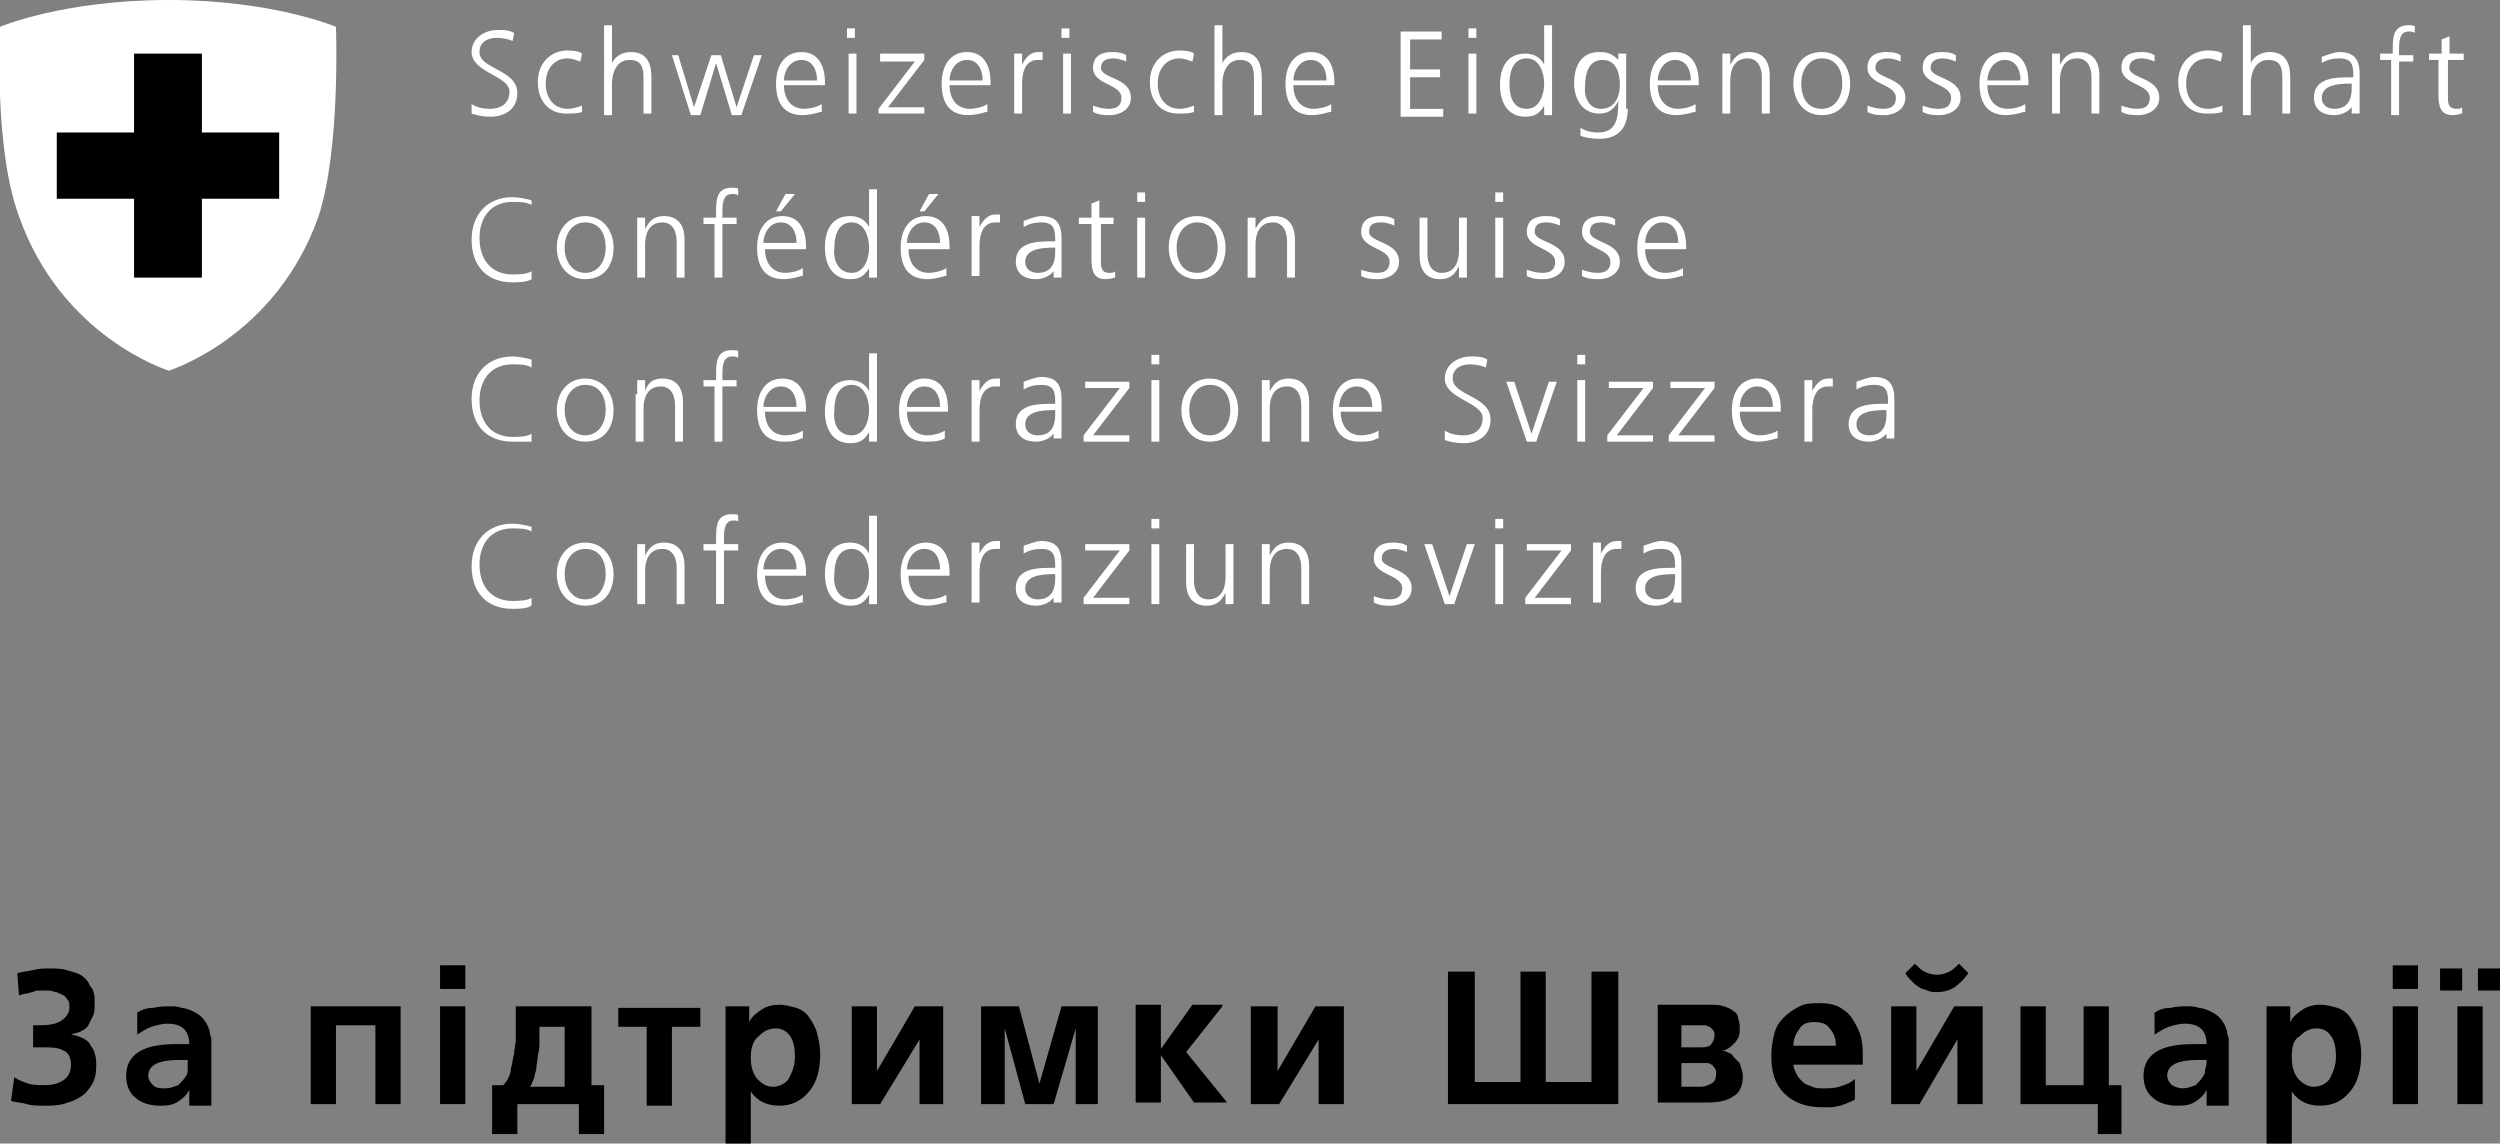 <?xml version="1.0" encoding="utf-8"?>
<!-- Generator: Adobe Illustrator 23.1.0, SVG Export Plug-In . SVG Version: 6.00 Build 0)  -->
<svg version="1.1" id="Layer_1" xmlns="http://www.w3.org/2000/svg" xmlns:xlink="http://www.w3.org/1999/xlink" x="0px" y="0px"
	 viewBox="0 0 158.5 72.5" enable-background="new 0 0 158.5 72.5" xml:space="preserve">
<rect x="0" y="0" width="158.5" height="72.5" fill="#808080" stroke="none"/>
<g>
	<g>
		<path fill="#fff" d="M21.3,1.7c0,0-4-1.7-10.6-1.7h0C4,0,0,1.7,0,1.7s-0.4,7.7,1.2,12c2.7,7.7,9.5,9.8,9.5,9.8h0h0
			c0,0,6.8-2.1,9.5-9.8C21.6,9.4,21.3,1.7,21.3,1.7z"/>
	</g>
	<polygon fill="#000" points="17.7,8.4 17.7,12.6 12.8,12.6 12.8,17.6 8.5,17.6 8.5,12.6 3.6,12.6 3.6,8.4 8.5,8.4 8.5,3.4 
		12.8,3.4 12.8,8.4 	"/>
</g>
<g fill="#fff">
	<path d="M29.9,6.6c0.3,0.2,0.7,0.3,1.2,0.3c0.6,0,1.2-0.3,1.2-1.1c0-1-2.4-1.2-2.4-2.5c0-0.8,0.7-1.4,1.7-1.4c0.3,0,0.7,0,1,0.2
		l-0.1,0.5c-0.2-0.1-0.6-0.2-1-0.2c-0.5,0-1.1,0.2-1.1,0.9c0,1.1,2.4,1.1,2.4,2.6c0,1.1-0.9,1.5-1.7,1.5c-0.5,0-0.9-0.1-1.2-0.2
		L29.9,6.6z"/>
	<path d="M36.8,3.9c-0.3-0.1-0.6-0.2-0.8-0.2c-0.9,0-1.4,0.7-1.4,1.6c0,0.9,0.5,1.6,1.4,1.6c0.3,0,0.6-0.1,0.9-0.2l0,0.4
		c-0.3,0.1-0.6,0.1-1,0.1c-1.2,0-1.8-0.9-1.8-2c0-1.2,0.8-2,1.9-2c0.5,0,0.8,0.1,0.9,0.2L36.8,3.9z"/>
	<path d="M38.3,1.6h0.5v2.4h0c0.2-0.4,0.6-0.7,1.2-0.7c1,0,1.3,0.7,1.3,1.6v2.3h-0.5V5c0-0.7-0.1-1.2-0.9-1.2
		c-0.8,0-1.1,0.8-1.1,1.5v2h-0.5V1.6z"/>
	<path d="M47,7.3h-0.6l-1-3.3h0l-1,3.3h-0.6l-1.2-3.8H43l1,3.3h0l1.1-3.3h0.6l1,3.3h0l1.1-3.3h0.5L47,7.3z"/>
	<path d="M52,7.1c-0.3,0.1-0.8,0.2-1.1,0.2c-1.3,0-1.7-0.9-1.7-2c0-1.2,0.6-2,1.6-2c1.1,0,1.5,0.9,1.5,1.9v0.2h-2.6
		c0,0.8,0.4,1.5,1.3,1.5c0.3,0,0.8-0.1,1.1-0.3V7.1z M51.8,5.1c0-0.7-0.3-1.3-1-1.3c-0.7,0-1.1,0.7-1.1,1.3H51.8z"/>
	<path d="M54.2,2.4h-0.5V1.8h0.5V2.4z M53.8,3.4h0.5v3.8h-0.5V3.4z"/>
	<path d="M55.7,6.9l2.3-3h-2.2V3.4h2.8v0.4l-2.3,3h2.3v0.4h-2.9V6.9z"/>
	<path d="M62.5,7.1c-0.3,0.1-0.8,0.2-1.1,0.2c-1.3,0-1.7-0.9-1.7-2c0-1.2,0.6-2,1.6-2c1.1,0,1.5,0.9,1.5,1.9v0.2h-2.6
		c0,0.8,0.4,1.5,1.3,1.5c0.3,0,0.8-0.1,1.1-0.3V7.1z M62.3,5.1c0-0.7-0.3-1.3-1-1.3c-0.7,0-1.1,0.7-1.1,1.3H62.3z"/>
	<path d="M64.3,4.3c0-0.4,0-0.6,0-0.9h0.5v0.7h0c0.2-0.4,0.5-0.8,1-0.8c0.1,0,0.2,0,0.3,0v0.5c-0.1,0-0.2,0-0.3,0
		c-0.8,0-1,0.8-1,1.5v1.9h-0.5V4.3z"/>
	<path d="M67.8,2.4h-0.5V1.8h0.5V2.4z M67.4,3.4h0.5v3.8h-0.5V3.4z"/>
	<path d="M69.3,6.7c0.3,0.1,0.6,0.2,1,0.2c0.5,0,0.8-0.2,0.8-0.7c0-0.9-1.8-0.8-1.8-1.9c0-0.8,0.6-1,1.2-1c0.2,0,0.6,0,0.9,0.2
		l0,0.4c-0.2-0.1-0.6-0.2-0.8-0.2c-0.5,0-0.8,0.2-0.8,0.6c0,0.7,1.9,0.6,1.9,1.9c0,0.8-0.8,1.1-1.3,1.1c-0.4,0-0.7,0-1.1-0.2
		L69.3,6.7z"/>
	<path d="M75.6,3.9c-0.3-0.1-0.6-0.2-0.8-0.2c-0.9,0-1.4,0.7-1.4,1.6c0,0.9,0.5,1.6,1.4,1.6c0.3,0,0.6-0.1,0.9-0.2l0,0.4
		c-0.3,0.1-0.6,0.1-1,0.1c-1.2,0-1.8-0.9-1.8-2c0-1.2,0.8-2,1.9-2c0.5,0,0.8,0.1,0.9,0.2L75.6,3.9z"/>
	<path d="M77,1.6h0.5v2.4h0c0.2-0.4,0.6-0.7,1.2-0.7C79.7,3.3,80,4,80,5v2.3h-0.5V5c0-0.7-0.1-1.2-0.9-1.2c-0.8,0-1.1,0.8-1.1,1.5v2
		H77V1.6z"/>
	<path d="M84.3,7.1c-0.3,0.1-0.8,0.2-1.1,0.2c-1.3,0-1.7-0.9-1.7-2c0-1.2,0.6-2,1.6-2c1.1,0,1.5,0.9,1.5,1.9v0.2H82
		c0,0.8,0.4,1.5,1.3,1.5c0.3,0,0.8-0.1,1.1-0.3V7.1z M84.1,5.1c0-0.7-0.3-1.3-1-1.3c-0.7,0-1.1,0.7-1.1,1.3H84.1z"/>
	<path d="M88.8,2h2.6v0.5h-2v1.9h1.9v0.5h-1.9v2h2.1v0.5h-2.7V2z"/>
	<path d="M93.6,2.4h-0.5V1.8h0.5V2.4z M93.1,3.4h0.5v3.8h-0.5V3.4z"/>
	<path d="M98.4,7.3h-0.5V6.7h0c-0.3,0.5-0.6,0.7-1.2,0.7c-1.1,0-1.6-0.9-1.6-2c0-1.2,0.5-2,1.6-2c0.8,0,1.1,0.5,1.2,0.7h0V1.6h0.5
		V7.3z M96.8,6.9c0.8,0,1.1-0.9,1.1-1.6c0-0.7-0.3-1.6-1.1-1.6c-0.9,0-1.1,0.9-1.1,1.6C95.7,6.1,95.9,6.9,96.8,6.9z"/>
	<path d="M103.2,6.9c0,1.1-0.5,1.9-1.8,1.9c-0.5,0-1-0.1-1.2-0.2l0-0.5c0.3,0.2,0.7,0.3,1.1,0.3c1.2,0,1.3-0.9,1.3-2h0
		c-0.3,0.6-0.7,0.8-1.2,0.8c-1.2,0-1.6-1.1-1.6-1.9c0-1.2,0.5-2,1.6-2c0.5,0,0.8,0.1,1.2,0.5h0V3.4h0.5V6.9z M101.5,6.9
		c0.9,0,1.2-0.8,1.2-1.5c0-0.9-0.3-1.6-1.1-1.6c-0.9,0-1.1,0.9-1.1,1.6C100.4,6.1,100.7,6.9,101.5,6.9z"/>
	<path d="M107.4,7.1c-0.3,0.1-0.8,0.2-1.1,0.2c-1.3,0-1.7-0.9-1.7-2c0-1.2,0.6-2,1.6-2c1.1,0,1.5,0.9,1.5,1.9v0.2h-2.6
		c0,0.8,0.4,1.5,1.3,1.5c0.3,0,0.8-0.1,1.1-0.3V7.1z M107.2,5.1c0-0.7-0.3-1.3-1-1.3c-0.7,0-1.1,0.7-1.1,1.3H107.2z"/>
	<path d="M109.2,4.3c0-0.3,0-0.6,0-0.9h0.5v0.7h0c0.2-0.3,0.4-0.8,1.2-0.8c0.9,0,1.3,0.6,1.3,1.5v2.4h-0.5V4.9
		c0-0.7-0.3-1.2-0.9-1.2c-0.9,0-1.1,0.8-1.1,1.4v2.1h-0.5V4.3z"/>
	<path d="M115.5,3.3c1.2,0,1.8,1,1.8,2c0,1-0.5,2-1.8,2c-1.2,0-1.8-1-1.8-2C113.7,4.3,114.2,3.3,115.5,3.3z M115.5,6.9
		c0.8,0,1.3-0.7,1.3-1.6c0-0.9-0.4-1.6-1.3-1.6c-0.8,0-1.3,0.7-1.3,1.6C114.2,6.2,114.6,6.9,115.5,6.9z"/>
	<path d="M118.4,6.7c0.3,0.1,0.6,0.2,1,0.2c0.5,0,0.8-0.2,0.8-0.7c0-0.9-1.8-0.8-1.8-1.9c0-0.8,0.6-1,1.2-1c0.2,0,0.6,0,0.9,0.2
		l0,0.4c-0.2-0.1-0.6-0.2-0.8-0.2c-0.5,0-0.8,0.2-0.8,0.6c0,0.7,1.9,0.6,1.9,1.9c0,0.8-0.8,1.1-1.3,1.1c-0.4,0-0.7,0-1.1-0.2
		L118.4,6.7z"/>
	<path d="M121.9,6.7c0.3,0.1,0.6,0.2,1,0.2c0.5,0,0.8-0.2,0.8-0.7c0-0.9-1.8-0.8-1.8-1.9c0-0.8,0.6-1,1.2-1c0.2,0,0.6,0,0.9,0.2
		l0,0.4c-0.2-0.1-0.6-0.2-0.8-0.2c-0.5,0-0.8,0.2-0.8,0.6c0,0.7,1.9,0.6,1.9,1.9c0,0.8-0.8,1.1-1.3,1.1c-0.4,0-0.7,0-1.1-0.2
		L121.9,6.7z"/>
	<path d="M128.3,7.1c-0.3,0.1-0.8,0.2-1.1,0.2c-1.3,0-1.7-0.9-1.7-2c0-1.2,0.6-2,1.6-2c1.1,0,1.5,0.9,1.5,1.9v0.2H126
		c0,0.8,0.4,1.5,1.3,1.5c0.3,0,0.8-0.1,1.1-0.3V7.1z M128.1,5.1c0-0.7-0.3-1.3-1-1.3c-0.7,0-1.1,0.7-1.1,1.3H128.1z"/>
	<path d="M130.1,4.3c0-0.3,0-0.6,0-0.9h0.5v0.7h0c0.2-0.3,0.4-0.8,1.2-0.8c0.9,0,1.3,0.6,1.3,1.5v2.4h-0.5V4.9
		c0-0.7-0.3-1.2-0.9-1.2c-0.9,0-1.1,0.8-1.1,1.4v2.1h-0.5V4.3z"/>
	<path d="M134.5,6.7c0.3,0.1,0.6,0.2,1,0.2c0.5,0,0.8-0.2,0.8-0.7c0-0.9-1.8-0.8-1.8-1.9c0-0.8,0.6-1,1.2-1c0.2,0,0.6,0,0.9,0.2
		l0,0.4c-0.2-0.1-0.6-0.2-0.8-0.2c-0.5,0-0.8,0.2-0.8,0.6c0,0.7,1.9,0.6,1.9,1.9c0,0.8-0.8,1.1-1.3,1.1c-0.4,0-0.7,0-1.1-0.2
		L134.5,6.7z"/>
	<path d="M140.8,3.9c-0.3-0.1-0.6-0.2-0.8-0.2c-0.9,0-1.4,0.7-1.4,1.6c0,0.9,0.5,1.6,1.4,1.6c0.3,0,0.6-0.1,0.9-0.2l0,0.4
		c-0.3,0.1-0.6,0.1-1,0.1c-1.2,0-1.8-0.9-1.8-2c0-1.2,0.8-2,1.9-2c0.5,0,0.8,0.1,0.9,0.2L140.8,3.9z"/>
	<path d="M142.2,1.6h0.5v2.4h0c0.2-0.4,0.6-0.7,1.2-0.7c1,0,1.3,0.7,1.3,1.6v2.3h-0.5V5c0-0.7-0.1-1.2-0.9-1.2
		c-0.8,0-1.1,0.8-1.1,1.5v2h-0.5V1.6z"/>
	<path d="M149.2,6.6L149.2,6.6c-0.2,0.5-0.8,0.7-1.2,0.7c-1.1,0-1.3-0.7-1.3-1.1c0-1.3,1.4-1.3,2.4-1.3h0.1V4.7c0-0.7-0.2-1-0.9-1
		c-0.4,0-0.8,0.1-1.1,0.3V3.6c0.3-0.1,0.8-0.3,1.1-0.3c0.9,0,1.3,0.4,1.3,1.4v1.7c0,0.3,0,0.5,0,0.8h-0.5V6.6z M149.1,5.3H149
		c-0.8,0-1.8,0.1-1.8,0.9c0,0.5,0.4,0.7,0.8,0.7c1.1,0,1.1-1,1.1-1.4V5.3z"/>
	<path d="M151.7,3.8h-0.8V3.4h0.8V3.2c0-0.8,0-1.6,1-1.6c0.1,0,0.4,0,0.4,0.1l0,0.4c-0.1-0.1-0.2-0.1-0.4-0.1
		c-0.6,0-0.6,0.7-0.6,1.2v0.3h0.9v0.4h-0.9v3.4h-0.5V3.8z"/>
	<path d="M156.1,3.8h-0.9v2.5c0,0.3,0.1,0.6,0.5,0.6c0.2,0,0.3,0,0.4-0.1l0,0.4c-0.1,0-0.3,0.1-0.6,0.1c-0.8,0-0.9-0.6-0.9-1.3V3.8
		H154V3.4h0.8V2.5l0.5-0.2v1.1h0.9V3.8z"/>
	<path d="M33.7,13c-0.3-0.2-0.8-0.2-1.2-0.2c-1.4,0-2.1,1-2.1,2.3c0,1.3,0.7,2.3,2.1,2.3c0.3,0,0.9,0,1.2-0.2l0,0.5
		c-0.3,0.2-0.9,0.2-1.2,0.2c-1.7,0-2.6-1.1-2.6-2.7c0-1.6,1-2.7,2.6-2.7c0.3,0,0.9,0.1,1.2,0.2L33.7,13z"/>
	<path d="M37.1,13.7c1.2,0,1.8,1,1.8,2c0,1-0.5,2-1.8,2c-1.2,0-1.8-1-1.8-2C35.3,14.7,35.9,13.7,37.1,13.7z M37.1,17.3
		c0.8,0,1.3-0.7,1.3-1.6c0-0.9-0.4-1.6-1.3-1.6c-0.8,0-1.3,0.7-1.3,1.6C35.8,16.6,36.3,17.3,37.1,17.3z"/>
	<path d="M40.4,14.7c0-0.3,0-0.6,0-0.9h0.5v0.7h0c0.2-0.3,0.4-0.8,1.2-0.8c0.9,0,1.3,0.6,1.3,1.5v2.4h-0.5v-2.3
		c0-0.7-0.3-1.2-0.9-1.2c-0.9,0-1.1,0.8-1.1,1.4v2.1h-0.5V14.7z"/>
	<path d="M45.4,14.2h-0.8v-0.4h0.8v-0.3c0-0.8,0-1.6,1-1.6c0.2,0,0.4,0,0.4,0.1l0,0.4c-0.1-0.1-0.2-0.1-0.4-0.1
		c-0.6,0-0.6,0.7-0.6,1.2v0.3h0.9v0.4h-0.9v3.4h-0.5V14.2z"/>
	<path d="M50.8,17.5c-0.3,0.1-0.8,0.2-1.1,0.2c-1.3,0-1.7-0.9-1.7-2c0-1.2,0.6-2,1.6-2c1.1,0,1.5,0.9,1.5,1.9v0.2h-2.6
		c0,0.8,0.4,1.5,1.3,1.5c0.3,0,0.8-0.1,1.1-0.3V17.5z M50.5,15.4c0-0.7-0.3-1.3-1-1.3c-0.7,0-1.1,0.7-1.1,1.3H50.5z M49.8,12.3h0.6
		l-0.9,1.1h-0.3L49.8,12.3z"/>
	<path d="M55.6,17.6h-0.5V17h0c-0.3,0.5-0.6,0.7-1.2,0.7c-1.1,0-1.6-0.9-1.6-2c0-1.2,0.5-2,1.6-2c0.8,0,1.1,0.5,1.2,0.7h0V12h0.5
		V17.6z M54,17.3c0.8,0,1.1-0.9,1.1-1.6c0-0.7-0.3-1.6-1.1-1.6c-0.9,0-1.1,0.9-1.1,1.6C52.8,16.4,53.1,17.3,54,17.3z"/>
	<path d="M59.9,17.5c-0.3,0.1-0.8,0.2-1.1,0.2c-1.3,0-1.7-0.9-1.7-2c0-1.2,0.6-2,1.6-2c1.1,0,1.5,0.9,1.5,1.9v0.2h-2.6
		c0,0.8,0.4,1.5,1.3,1.5c0.3,0,0.8-0.1,1.1-0.3V17.5z M59.6,15.4c0-0.7-0.3-1.3-1-1.3c-0.7,0-1.1,0.7-1.1,1.3H59.6z M58.9,12.3h0.6
		l-0.9,1.1h-0.3L58.9,12.3z"/>
	<path d="M61.6,14.6c0-0.4,0-0.6,0-0.9h0.5v0.7h0c0.2-0.4,0.5-0.8,1-0.8c0.1,0,0.2,0,0.3,0v0.5c-0.1,0-0.2,0-0.3,0
		c-0.8,0-1,0.8-1,1.5v1.9h-0.5V14.6z"/>
	<path d="M66.9,17L66.9,17c-0.2,0.5-0.8,0.7-1.2,0.7c-1.1,0-1.3-0.7-1.3-1.1c0-1.3,1.4-1.3,2.4-1.3h0.1v-0.2c0-0.7-0.2-1-0.9-1
		c-0.4,0-0.8,0.1-1.1,0.3V14c0.3-0.1,0.8-0.3,1.1-0.3c0.9,0,1.3,0.4,1.3,1.4v1.7c0,0.3,0,0.5,0,0.8h-0.5V17z M66.9,15.7h-0.1
		c-0.8,0-1.8,0.1-1.8,0.9c0,0.5,0.4,0.7,0.8,0.7c1.1,0,1.1-1,1.1-1.4V15.7z"/>
	<path d="M70.7,14.2h-0.9v2.5c0,0.3,0.1,0.6,0.5,0.6c0.2,0,0.3,0,0.4-0.1l0,0.4c-0.1,0-0.3,0.1-0.6,0.1c-0.8,0-0.9-0.6-0.9-1.3v-2.2
		h-0.8v-0.4h0.8v-0.9l0.5-0.2v1.1h0.9V14.2z"/>
	<path d="M72.6,12.8h-0.5v-0.6h0.5V12.8z M72.1,13.8h0.5v3.8h-0.5V13.8z"/>
	<path d="M75.9,13.7c1.2,0,1.8,1,1.8,2c0,1-0.5,2-1.8,2c-1.2,0-1.8-1-1.8-2C74.1,14.7,74.6,13.7,75.9,13.7z M75.9,17.3
		c0.8,0,1.3-0.7,1.3-1.6c0-0.9-0.4-1.6-1.3-1.6c-0.8,0-1.3,0.7-1.3,1.6C74.6,16.6,75,17.3,75.9,17.3z"/>
	<path d="M79.1,14.7c0-0.3,0-0.6,0-0.9h0.5v0.7h0c0.2-0.3,0.4-0.8,1.2-0.8c0.9,0,1.3,0.6,1.3,1.5v2.4h-0.5v-2.3
		c0-0.7-0.3-1.2-0.9-1.2c-0.9,0-1.1,0.8-1.1,1.4v2.1h-0.5V14.7z"/>
	<path d="M86.3,17.1c0.3,0.1,0.6,0.2,1,0.2c0.5,0,0.8-0.2,0.8-0.7c0-0.9-1.8-0.8-1.8-1.9c0-0.8,0.6-1,1.2-1c0.2,0,0.6,0,0.9,0.2
		l0,0.4c-0.2-0.1-0.6-0.2-0.8-0.2c-0.5,0-0.8,0.1-0.8,0.6c0,0.7,1.9,0.6,1.9,1.9c0,0.8-0.8,1.1-1.3,1.1c-0.4,0-0.7,0-1.1-0.2
		L86.3,17.1z"/>
	<path d="M93,16.7c0,0.3,0,0.6,0,0.9h-0.5v-0.7h0c-0.2,0.3-0.4,0.8-1.2,0.8c-0.9,0-1.3-0.6-1.3-1.5v-2.4h0.5v2.3
		c0,0.7,0.3,1.2,0.9,1.2c0.9,0,1.1-0.8,1.1-1.4v-2.1H93V16.7z"/>
	<path d="M95.3,12.8h-0.5v-0.6h0.5V12.8z M94.8,13.8h0.5v3.8h-0.5V13.8z"/>
	<path d="M96.8,17.1c0.3,0.1,0.6,0.2,1,0.2c0.5,0,0.8-0.2,0.8-0.7c0-0.9-1.8-0.8-1.8-1.9c0-0.8,0.6-1,1.2-1c0.2,0,0.6,0,0.9,0.2
		l0,0.4c-0.2-0.1-0.6-0.2-0.8-0.2c-0.5,0-0.8,0.1-0.8,0.6c0,0.7,1.9,0.6,1.9,1.9c0,0.8-0.8,1.1-1.3,1.1c-0.4,0-0.7,0-1.1-0.2
		L96.8,17.1z"/>
	<path d="M100.3,17.1c0.3,0.1,0.6,0.2,1,0.2c0.5,0,0.8-0.2,0.8-0.7c0-0.9-1.8-0.8-1.8-1.9c0-0.8,0.6-1,1.2-1c0.2,0,0.6,0,0.9,0.2
		l0,0.4c-0.2-0.1-0.6-0.2-0.8-0.2c-0.5,0-0.8,0.1-0.8,0.6c0,0.7,1.9,0.6,1.9,1.9c0,0.8-0.8,1.1-1.3,1.1c-0.4,0-0.7,0-1.1-0.2
		L100.3,17.1z"/>
	<path d="M106.6,17.5c-0.3,0.1-0.8,0.2-1.1,0.2c-1.3,0-1.7-0.9-1.7-2c0-1.2,0.6-2,1.6-2c1.1,0,1.5,0.9,1.5,1.9v0.2h-2.6
		c0,0.8,0.4,1.5,1.3,1.5c0.3,0,0.8-0.1,1.1-0.3V17.5z M106.4,15.4c0-0.7-0.3-1.3-1-1.3c-0.7,0-1.1,0.7-1.1,1.3H106.4z"/>
	<path d="M33.7,23.3c-0.3-0.2-0.8-0.2-1.2-0.2c-1.4,0-2.1,1-2.1,2.3c0,1.3,0.7,2.3,2.1,2.3c0.3,0,0.9,0,1.2-0.2l0,0.5
		C33.4,28,32.8,28,32.5,28c-1.7,0-2.6-1.1-2.6-2.7c0-1.6,1-2.7,2.6-2.7c0.3,0,0.9,0.1,1.2,0.2L33.7,23.3z"/>
	<path d="M37.1,24c1.2,0,1.8,1,1.8,2c0,1-0.5,2-1.8,2c-1.2,0-1.8-1-1.8-2C35.3,25,35.9,24,37.1,24z M37.1,27.6
		c0.8,0,1.3-0.7,1.3-1.6c0-0.9-0.4-1.6-1.3-1.6c-0.8,0-1.3,0.7-1.3,1.6C35.8,26.9,36.3,27.6,37.1,27.6z"/>
	<path d="M40.4,25c0-0.3,0-0.6,0-0.9h0.5v0.7h0C41,24.5,41.2,24,42,24c0.9,0,1.3,0.6,1.3,1.5V28h-0.5v-2.3c0-0.7-0.3-1.2-0.9-1.2
		c-0.9,0-1.1,0.8-1.1,1.4V28h-0.5V25z"/>
	<path d="M45.4,24.5h-0.8v-0.4h0.8v-0.3c0-0.8,0-1.6,1-1.6c0.2,0,0.4,0,0.4,0.1l0,0.4c-0.1-0.1-0.2-0.1-0.4-0.1
		c-0.6,0-0.6,0.7-0.6,1.2v0.3h0.9v0.4h-0.9V28h-0.5V24.5z"/>
	<path d="M50.8,27.8C50.4,28,50,28,49.7,28c-1.3,0-1.7-0.9-1.7-2c0-1.2,0.6-2,1.6-2c1.1,0,1.5,0.9,1.5,1.9v0.2h-2.6
		c0,0.8,0.4,1.5,1.3,1.5c0.3,0,0.8-0.1,1.1-0.3V27.8z M50.5,25.8c0-0.7-0.3-1.3-1-1.3c-0.7,0-1.1,0.7-1.1,1.3H50.5z"/>
	<path d="M55.6,28h-0.5v-0.6h0c-0.3,0.5-0.6,0.7-1.2,0.7c-1.1,0-1.6-0.9-1.6-2c0-1.2,0.5-2,1.6-2c0.8,0,1.1,0.5,1.2,0.7h0v-2.4h0.5
		V28z M54,27.6c0.8,0,1.1-0.9,1.1-1.6c0-0.7-0.3-1.6-1.1-1.6c-0.9,0-1.1,0.9-1.1,1.6C52.8,26.8,53.1,27.6,54,27.6z"/>
	<path d="M59.9,27.8C59.5,28,59.1,28,58.7,28c-1.3,0-1.7-0.9-1.7-2c0-1.2,0.6-2,1.6-2c1.1,0,1.5,0.9,1.5,1.9v0.2h-2.6
		c0,0.8,0.4,1.5,1.3,1.5c0.3,0,0.8-0.1,1.1-0.3V27.8z M59.6,25.8c0-0.7-0.3-1.3-1-1.3c-0.7,0-1.1,0.7-1.1,1.3H59.6z"/>
	<path d="M61.6,25c0-0.4,0-0.6,0-0.9h0.5v0.7h0c0.2-0.4,0.5-0.8,1-0.8c0.1,0,0.2,0,0.3,0v0.5c-0.1,0-0.2,0-0.3,0c-0.8,0-1,0.8-1,1.5
		V28h-0.5V25z"/>
	<path d="M66.9,27.3L66.9,27.3c-0.2,0.5-0.8,0.7-1.2,0.7c-1.1,0-1.3-0.7-1.3-1.1c0-1.3,1.4-1.3,2.4-1.3h0.1v-0.2c0-0.7-0.2-1-0.9-1
		c-0.4,0-0.8,0.1-1.1,0.3v-0.5c0.3-0.1,0.8-0.3,1.1-0.3c0.9,0,1.3,0.4,1.3,1.4v1.7c0,0.3,0,0.5,0,0.8h-0.5V27.3z M66.9,26h-0.1
		c-0.8,0-1.8,0.1-1.8,0.9c0,0.5,0.4,0.7,0.8,0.7c1.1,0,1.1-1,1.1-1.4V26z"/>
	<path d="M68.7,27.6l2.3-3h-2.2v-0.4h2.8v0.4l-2.3,3h2.3V28h-2.9V27.6z"/>
	<path d="M73.4,23.1H73v-0.6h0.5V23.1z M73,24.1h0.5V28H73V24.1z"/>
	<path d="M76.7,24c1.2,0,1.8,1,1.8,2c0,1-0.5,2-1.8,2c-1.2,0-1.8-1-1.8-2C74.9,25,75.5,24,76.7,24z M76.7,27.6
		c0.8,0,1.3-0.7,1.3-1.6c0-0.9-0.4-1.6-1.3-1.6c-0.8,0-1.3,0.7-1.3,1.6C75.4,26.9,75.9,27.6,76.7,27.6z"/>
	<path d="M80,25c0-0.3,0-0.6,0-0.9h0.5v0.7h0c0.2-0.3,0.4-0.8,1.2-0.8c0.9,0,1.3,0.6,1.3,1.5V28h-0.5v-2.3c0-0.7-0.3-1.2-0.9-1.2
		c-0.9,0-1.1,0.8-1.1,1.4V28H80V25z"/>
	<path d="M87.3,27.8C87,28,86.5,28,86.2,28c-1.3,0-1.7-0.9-1.7-2c0-1.2,0.6-2,1.6-2c1.1,0,1.5,0.9,1.5,1.9v0.2h-2.6
		c0,0.8,0.4,1.5,1.3,1.5c0.3,0,0.8-0.1,1.1-0.3V27.8z M87,25.8c0-0.7-0.3-1.3-1-1.3c-0.7,0-1.1,0.7-1.1,1.3H87z"/>
	<path d="M91.6,27.3c0.3,0.2,0.7,0.3,1.2,0.3c0.6,0,1.2-0.3,1.2-1.1c0-1-2.4-1.2-2.4-2.5c0-0.8,0.7-1.4,1.7-1.4c0.3,0,0.7,0,1,0.2
		l-0.1,0.5c-0.2-0.1-0.6-0.2-1-0.2c-0.5,0-1.1,0.2-1.1,0.9c0,1.1,2.4,1.1,2.4,2.6c0,1.1-0.9,1.5-1.7,1.5c-0.5,0-0.9-0.1-1.2-0.2
		L91.6,27.3z"/>
	<path d="M97.4,28h-0.6l-1.3-3.8H96l1.1,3.3h0l1.1-3.3h0.5L97.4,28z"/>
	<path d="M100.4,23.1H100v-0.6h0.5V23.1z M100,24.1h0.5V28H100V24.1z"/>
	<path d="M101.9,27.6l2.3-3H102v-0.4h2.8v0.4l-2.3,3h2.3V28h-2.9V27.6z"/>
	<path d="M105.8,27.6l2.3-3h-2.2v-0.4h2.8v0.4l-2.3,3h2.3V28h-2.9V27.6z"/>
	<path d="M112.6,27.8c-0.3,0.1-0.8,0.2-1.1,0.2c-1.3,0-1.7-0.9-1.7-2c0-1.2,0.6-2,1.6-2c1.1,0,1.5,0.9,1.5,1.9v0.2h-2.6
		c0,0.8,0.4,1.5,1.3,1.5c0.3,0,0.8-0.1,1.1-0.3V27.8z M112.4,25.8c0-0.7-0.3-1.3-1-1.3c-0.7,0-1.1,0.7-1.1,1.3H112.4z"/>
	<path d="M114.4,25c0-0.4,0-0.6,0-0.9h0.5v0.7h0c0.2-0.4,0.5-0.8,1-0.8c0.1,0,0.2,0,0.3,0v0.5c-0.1,0-0.2,0-0.3,0
		c-0.8,0-1,0.8-1,1.5V28h-0.5V25z"/>
	<path d="M119.7,27.3L119.7,27.3c-0.2,0.5-0.8,0.7-1.2,0.7c-1.1,0-1.3-0.7-1.3-1.1c0-1.3,1.4-1.3,2.4-1.3h0.1v-0.2
		c0-0.7-0.2-1-0.9-1c-0.4,0-0.8,0.1-1.1,0.3v-0.5c0.3-0.1,0.8-0.3,1.1-0.3c0.9,0,1.3,0.4,1.3,1.4v1.7c0,0.3,0,0.5,0,0.8h-0.5V27.3z
		 M119.6,26h-0.1c-0.8,0-1.8,0.1-1.8,0.9c0,0.5,0.4,0.7,0.8,0.7c1.1,0,1.1-1,1.1-1.4V26z"/>
	<path d="M33.7,33.7c-0.3-0.2-0.8-0.2-1.2-0.2c-1.4,0-2.1,1-2.1,2.3c0,1.3,0.7,2.3,2.1,2.3c0.3,0,0.9,0,1.2-0.2l0,0.5
		c-0.3,0.2-0.9,0.2-1.2,0.2c-1.7,0-2.6-1.1-2.6-2.7c0-1.6,1-2.7,2.6-2.7c0.3,0,0.9,0.1,1.2,0.2L33.7,33.7z"/>
	<path d="M37.1,34.4c1.2,0,1.8,1,1.8,2c0,1-0.5,2-1.8,2c-1.2,0-1.8-1-1.8-2C35.3,35.4,35.9,34.4,37.1,34.4z M37.1,38
		c0.8,0,1.3-0.7,1.3-1.6c0-0.9-0.4-1.6-1.3-1.6c-0.8,0-1.3,0.7-1.3,1.6C35.8,37.3,36.3,38,37.1,38z"/>
	<path d="M40.4,35.4c0-0.3,0-0.6,0-0.9h0.5v0.7h0c0.2-0.3,0.4-0.8,1.2-0.8c0.9,0,1.3,0.6,1.3,1.5v2.4h-0.5V36c0-0.7-0.3-1.2-0.9-1.2
		c-0.9,0-1.1,0.8-1.1,1.4v2.1h-0.5V35.4z"/>
	<path d="M45.4,34.9h-0.8v-0.4h0.8v-0.3c0-0.8,0-1.6,1-1.6c0.2,0,0.4,0,0.4,0.1l0,0.4C46.8,33,46.6,33,46.5,33
		c-0.6,0-0.6,0.7-0.6,1.2v0.3h0.9v0.4h-0.9v3.4h-0.5V34.9z"/>
	<path d="M50.8,38.2c-0.3,0.1-0.8,0.2-1.1,0.2c-1.3,0-1.7-0.9-1.7-2c0-1.2,0.6-2,1.6-2c1.1,0,1.5,0.9,1.5,1.9v0.2h-2.6
		c0,0.8,0.4,1.5,1.3,1.5c0.3,0,0.8-0.1,1.1-0.3V38.2z M50.5,36.1c0-0.7-0.3-1.3-1-1.3c-0.7,0-1.1,0.7-1.1,1.3H50.5z"/>
	<path d="M55.6,38.3h-0.5v-0.6h0c-0.3,0.5-0.6,0.7-1.2,0.7c-1.1,0-1.6-0.9-1.6-2c0-1.2,0.5-2,1.6-2c0.8,0,1.1,0.5,1.2,0.7h0v-2.4
		h0.5V38.3z M54,38c0.8,0,1.1-0.9,1.1-1.6c0-0.7-0.3-1.6-1.1-1.6c-0.9,0-1.1,0.9-1.1,1.6C52.8,37.1,53.1,38,54,38z"/>
	<path d="M59.9,38.2c-0.3,0.1-0.8,0.2-1.1,0.2c-1.3,0-1.7-0.9-1.7-2c0-1.2,0.6-2,1.6-2c1.1,0,1.5,0.9,1.5,1.9v0.2h-2.6
		c0,0.8,0.4,1.5,1.3,1.5c0.3,0,0.8-0.1,1.1-0.3V38.2z M59.6,36.1c0-0.7-0.3-1.3-1-1.3c-0.7,0-1.1,0.7-1.1,1.3H59.6z"/>
	<path d="M61.6,35.3c0-0.4,0-0.6,0-0.9h0.5v0.7h0c0.2-0.4,0.5-0.8,1-0.8c0.1,0,0.2,0,0.3,0v0.5c-0.1,0-0.2,0-0.3,0
		c-0.8,0-1,0.8-1,1.5v1.9h-0.5V35.3z"/>
	<path d="M66.9,37.7L66.9,37.7c-0.2,0.5-0.8,0.7-1.2,0.7c-1.1,0-1.3-0.7-1.3-1.1c0-1.3,1.4-1.3,2.4-1.3h0.1v-0.2c0-0.7-0.2-1-0.9-1
		c-0.4,0-0.8,0.1-1.1,0.3v-0.5c0.3-0.1,0.8-0.3,1.1-0.3c0.9,0,1.3,0.4,1.3,1.4v1.7c0,0.3,0,0.5,0,0.8h-0.5V37.7z M66.9,36.4h-0.1
		c-0.8,0-1.8,0.1-1.8,0.9c0,0.5,0.4,0.7,0.8,0.7c1.1,0,1.1-1,1.1-1.4V36.4z"/>
	<path d="M68.7,37.9l2.3-3h-2.2v-0.4h2.8v0.4l-2.3,3h2.3v0.4h-2.9V37.9z"/>
	<path d="M73.4,33.5H73v-0.6h0.5V33.5z M73,34.5h0.5v3.8H73V34.5z"/>
	<path d="M78.2,37.4c0,0.3,0,0.6,0,0.9h-0.5v-0.7h0c-0.2,0.3-0.4,0.8-1.2,0.8c-0.9,0-1.3-0.6-1.3-1.5v-2.4h0.5v2.3
		c0,0.7,0.3,1.2,0.9,1.2c0.9,0,1.1-0.8,1.1-1.4v-2.1h0.5V37.4z"/>
	<path d="M80,35.4c0-0.3,0-0.6,0-0.9h0.5v0.7h0c0.2-0.3,0.4-0.8,1.2-0.8c0.9,0,1.3,0.6,1.3,1.5v2.4h-0.5V36c0-0.7-0.3-1.2-0.9-1.2
		c-0.9,0-1.1,0.8-1.1,1.4v2.1H80V35.4z"/>
	<path d="M87.1,37.8c0.3,0.1,0.6,0.2,1,0.2c0.5,0,0.8-0.2,0.8-0.7c0-0.9-1.8-0.8-1.8-1.9c0-0.8,0.6-1,1.2-1c0.2,0,0.6,0,0.9,0.2
		l0,0.4c-0.2-0.1-0.6-0.2-0.8-0.2c-0.5,0-0.8,0.2-0.8,0.6c0,0.7,1.9,0.6,1.9,1.9c0,0.8-0.8,1.1-1.3,1.1c-0.4,0-0.7,0-1.1-0.2
		L87.1,37.8z"/>
	<path d="M92.2,38.3h-0.6l-1.3-3.8h0.5l1.1,3.3h0l1.1-3.3h0.5L92.2,38.3z"/>
	<path d="M95.3,33.5h-0.5v-0.6h0.5V33.5z M94.8,34.5h0.5v3.8h-0.5V34.5z"/>
	<path d="M96.7,37.9l2.3-3h-2.2v-0.4h2.8v0.4l-2.3,3h2.3v0.4h-2.9V37.9z"/>
	<path d="M101,35.3c0-0.4,0-0.6,0-0.9h0.5v0.7h0c0.2-0.4,0.5-0.8,1-0.8c0.1,0,0.2,0,0.3,0v0.5c-0.1,0-0.2,0-0.3,0
		c-0.8,0-1,0.8-1,1.5v1.9H101V35.3z"/>
	<path d="M106.2,37.7L106.2,37.7c-0.2,0.5-0.8,0.7-1.2,0.7c-1.1,0-1.3-0.7-1.3-1.1c0-1.3,1.4-1.3,2.4-1.3h0.1v-0.2
		c0-0.7-0.2-1-0.9-1c-0.4,0-0.8,0.1-1.1,0.3v-0.5c0.3-0.1,0.8-0.3,1.1-0.3c0.9,0,1.3,0.4,1.3,1.4v1.7c0,0.3,0,0.5,0,0.8h-0.5V37.7z
		 M106.2,36.4h-0.1c-0.8,0-1.8,0.1-1.8,0.9c0,0.5,0.4,0.7,0.8,0.7c1.1,0,1.1-1,1.1-1.4V36.4z"/>
</g>
<g>
	<path d="M6,63.6c0,0.3,0,0.6-0.1,0.8c-0.1,0.2-0.2,0.4-0.3,0.6c-0.1,0.2-0.3,0.3-0.5,0.4c-0.2,0.1-0.4,0.1-0.6,0.2v0
		c0.2,0,0.5,0.1,0.7,0.2c0.2,0.1,0.4,0.2,0.5,0.4C5.8,66.4,6,66.6,6,66.8c0.1,0.2,0.1,0.5,0.1,0.8c0,0.5-0.1,0.9-0.3,1.2
		c-0.2,0.3-0.4,0.6-0.8,0.8c-0.3,0.2-0.7,0.3-1,0.4c-0.4,0.1-0.8,0.1-1.1,0.1c-0.5,0-0.9,0-1.2-0.1c-0.3-0.1-0.7-0.1-1-0.2l0.2-1.5
		c0.3,0.2,0.6,0.3,0.9,0.4c0.3,0.1,0.7,0.1,1,0.1c0.5,0,0.9-0.1,1.2-0.3c0.3-0.2,0.5-0.5,0.5-1c0-0.5-0.2-0.8-0.5-0.9
		c-0.3-0.2-0.8-0.2-1.4-0.2H2.1V65h0.5c0.6,0,1-0.1,1.3-0.3c0.3-0.2,0.5-0.5,0.5-0.8c0-0.2,0-0.4-0.1-0.5c-0.1-0.1-0.2-0.3-0.3-0.3
		c-0.1-0.1-0.3-0.1-0.4-0.2c-0.2,0-0.3-0.1-0.5-0.1c-0.2,0-0.3,0-0.5,0c-0.2,0-0.4,0-0.5,0.1c-0.2,0-0.3,0.1-0.5,0.1
		c-0.1,0-0.3,0.1-0.4,0.1l-0.1-1.4c0.3-0.1,0.6-0.1,1-0.2c0.4-0.1,0.7-0.1,1-0.1c0.4,0,0.8,0,1.1,0.1c0.4,0.1,0.7,0.2,0.9,0.3
		c0.3,0.2,0.5,0.4,0.6,0.7C6,62.8,6,63.2,6,63.6z"/>
	<path d="M12,70l0-0.9c-0.2,0.4-0.5,0.6-0.8,0.8c-0.4,0.2-0.7,0.2-1.1,0.2c-0.6,0-1.2-0.2-1.5-0.5c-0.4-0.3-0.6-0.8-0.6-1.4
		c0-1.3,1-2,3.1-2c0.1,0,0.3,0,0.4,0c0.1,0,0.3,0,0.5,0v0c0-0.9-0.5-1.3-1.4-1.3c-0.3,0-0.7,0.1-1,0.2c-0.3,0.1-0.6,0.3-0.9,0.5
		l0-1.4c0.3-0.2,0.6-0.3,1-0.3c0.4-0.1,0.8-0.1,1.1-0.1c0.2,0,0.5,0,0.7,0.1c0.2,0,0.5,0.1,0.7,0.2c0.2,0.1,0.4,0.2,0.6,0.4
		c0.2,0.2,0.3,0.4,0.4,0.6c0,0.1,0.1,0.2,0.1,0.3c0,0.1,0,0.2,0.1,0.4c0,0.1,0,0.3,0,0.5c0,0.2,0,0.4,0,0.7v0.9c0,0.2,0,0.5,0,0.6
		c0,0.2,0,0.4,0,0.6c0,0.2,0,0.3,0,0.5c0,0.2,0,0.3,0,0.5H12z M11.9,67.2c-0.1,0-0.2,0-0.3,0c-0.1,0-0.1,0-0.2,0c-1.3,0-2,0.3-2,1
		c0,0.2,0.1,0.4,0.3,0.6C9.9,69,10.2,69,10.5,69c0.3,0,0.5-0.1,0.8-0.2c0.2-0.2,0.4-0.4,0.5-0.6c0.1-0.1,0.1-0.3,0.1-0.4
		C11.9,67.6,11.9,67.4,11.9,67.2z"/>
	<path d="M23.8,70v-5h-2.5v5h-1.6v-6.2h5.7V70H23.8z"/>
	<path d="M27.9,62.7v-1.5h1.6v1.5H27.9z M27.9,63.8h1.6V70h-1.6V63.8z"/>
	<path d="M36.7,71.9V70h-3.9v1.9h-1.6v-3.1h0.7c0.1-0.1,0.2-0.2,0.3-0.4c0.1-0.2,0.2-0.4,0.2-0.7c0.1-0.3,0.1-0.6,0.2-0.9
		c0-0.3,0.1-0.6,0.1-0.9v-2.1h4.8v5h0.8v3.1H36.7z M35.8,65.1h-1.6v0.9c0,0.3,0,0.6-0.1,0.9c0,0.3-0.1,0.6-0.1,0.9
		c-0.1,0.3-0.1,0.5-0.2,0.7c-0.1,0.2-0.1,0.3-0.2,0.4h2.2V65.1z"/>
	<path d="M42.6,65.1v5H41v-5h-1.8v-1.2h5.2v1.2H42.6z"/>
	<path d="M47.6,72.5H46v-6.9c0-0.3,0-0.6,0-0.9c0-0.3,0-0.6,0-0.9h1.5l0,1c0.2-0.4,0.5-0.6,0.8-0.8c0.3-0.2,0.7-0.3,1.1-0.3
		c0.4,0,0.7,0.1,1.1,0.2c0.3,0.1,0.6,0.3,0.8,0.6c0.2,0.3,0.4,0.6,0.5,1c0.1,0.4,0.2,0.8,0.2,1.3c0,1-0.2,1.8-0.7,2.4
		c-0.5,0.6-1.1,0.9-1.9,0.9c-0.8,0-1.4-0.3-1.8-0.9V72.5z M47.6,67c0,0.6,0.1,1,0.4,1.4c0.3,0.3,0.6,0.5,1,0.5c0.4,0,0.8-0.2,1-0.5
		c0.2-0.4,0.4-0.8,0.4-1.4c0-0.6-0.1-1-0.3-1.3c-0.2-0.3-0.5-0.5-0.9-0.5c-0.5,0-0.8,0.2-1.1,0.5C47.8,65.9,47.6,66.4,47.6,67z"/>
	<path d="M58.3,70v-4.1h0L55.8,70H54v-6.2h1.6v4.1h0l2.4-4.1h1.8V70H58.3z"/>
	<path d="M68.2,70v-4.8h0L66.8,70H65l-1.3-4.8h0V70h-1.5v-6.2h2.4l1.3,4.9h0l1.4-4.9h2.3V70H68.2z"/>
	<path d="M77.5,63.8l-2.3,2.9l2.6,3.2h-2.1l-2.1-3v3H72v-6.2h1.6v2.8l2-2.8H77.5z"/>
	<path d="M83.6,70v-4.1h0L81.1,70h-1.8v-6.2H81v4.1h0l2.4-4.1h1.8V70H83.6z"/>
	<path d="M91.8,61.6h1.7v7h2.9v-7H98v7h2.9v-7h1.7V70H91.8V61.6z"/>
	<path d="M110.5,68.2c0,0.6-0.2,1.1-0.6,1.3c-0.4,0.3-1,0.4-1.7,0.4h-3.1v-6.2h3.2c0.4,0,0.7,0,1,0.1c0.3,0.1,0.5,0.2,0.6,0.3
		c0.2,0.1,0.3,0.3,0.3,0.5c0.1,0.2,0.1,0.4,0.1,0.6c0,0.2,0,0.4-0.1,0.6c-0.1,0.2-0.2,0.3-0.3,0.4c-0.1,0.1-0.2,0.2-0.4,0.3
		c-0.1,0.1-0.3,0.1-0.4,0.1v0c0.1,0,0.2,0,0.4,0.1c0.2,0.1,0.3,0.1,0.4,0.3c0.1,0.1,0.3,0.3,0.4,0.4C110.4,67.8,110.5,68,110.5,68.2
		z M108.7,65.6c0-0.1,0-0.2-0.1-0.3c-0.1-0.1-0.1-0.1-0.2-0.2c-0.1,0-0.2-0.1-0.3-0.1c-0.1,0-0.2,0-0.3,0h-1.2v1.4h1.2
		c0.2,0,0.4,0,0.6-0.1C108.6,66.1,108.7,65.9,108.7,65.6z M108.8,68.1c0-0.2,0-0.3-0.1-0.4c-0.1-0.1-0.1-0.2-0.2-0.2
		c-0.1-0.1-0.2-0.1-0.3-0.1c-0.1,0-0.2,0-0.3,0h-1.3v1.5h1.2c0.3,0,0.5-0.1,0.7-0.2C108.7,68.6,108.8,68.4,108.8,68.1z"/>
	<path d="M113.7,67.4c0,0.3,0.1,0.5,0.2,0.7c0.1,0.2,0.2,0.3,0.4,0.5s0.4,0.2,0.6,0.3c0.2,0.1,0.4,0.1,0.7,0.1c0.3,0,0.7,0,1-0.1
		c0.3-0.1,0.7-0.2,1-0.5v1.3c-0.1,0.1-0.2,0.1-0.4,0.2c-0.2,0.1-0.3,0.1-0.5,0.2c-0.2,0-0.4,0.1-0.6,0.1c-0.2,0-0.4,0-0.6,0
		c-1,0-1.8-0.3-2.4-0.9c-0.6-0.6-0.8-1.4-0.8-2.4c0-0.5,0.1-1,0.2-1.4c0.1-0.4,0.3-0.7,0.6-1c0.3-0.3,0.6-0.5,1-0.7
		c0.4-0.2,0.8-0.2,1.3-0.2c0.5,0,1,0.1,1.3,0.3c0.3,0.2,0.6,0.4,0.8,0.8c0.2,0.3,0.4,0.7,0.5,1.1c0.1,0.4,0.1,0.8,0.1,1.3
		c0,0.1,0,0.1,0,0.2s0,0.1,0,0.2H113.7z M116.4,66.3c0-0.5-0.2-0.9-0.4-1.1c-0.2-0.3-0.5-0.4-1-0.4c-0.4,0-0.7,0.1-0.9,0.4
		c-0.2,0.3-0.4,0.6-0.4,1.1H116.4z"/>
	<path d="M124.1,70v-4.1h0l-2.4,4.1h-1.8v-6.2h1.6v4.1h0l2.4-4.1h1.8V70H124.1z M123.9,62.6c-0.3,0.2-0.7,0.3-1.1,0.3
		c-0.2,0-0.4,0-0.6-0.1c-0.2-0.1-0.4-0.1-0.5-0.2c-0.2-0.1-0.3-0.2-0.5-0.4c-0.1-0.1-0.3-0.3-0.4-0.5l0.6-0.6
		c0.2,0.2,0.4,0.4,0.6,0.5c0.2,0.1,0.5,0.2,0.8,0.2c0.3,0,0.6-0.1,0.8-0.2c0.2-0.1,0.4-0.3,0.6-0.5l0.6,0.6
		C124.5,62.1,124.2,62.4,123.9,62.6z"/>
	<path d="M133,71.9V70h-4.9v-6.2h1.6v5h2.4v-5h1.6v5h0.8v3.1H133z"/>
	<path d="M139.9,70l0-0.9c-0.2,0.4-0.5,0.6-0.8,0.8c-0.4,0.2-0.7,0.2-1.1,0.2c-0.6,0-1.2-0.2-1.5-0.5c-0.4-0.3-0.6-0.8-0.6-1.4
		c0-1.3,1-2,3.1-2c0.1,0,0.3,0,0.4,0c0.1,0,0.3,0,0.5,0v0c0-0.9-0.5-1.3-1.4-1.3c-0.3,0-0.7,0.1-1,0.2c-0.3,0.1-0.6,0.3-0.9,0.5
		l0-1.4c0.3-0.2,0.6-0.3,1-0.3c0.4-0.1,0.8-0.1,1.1-0.1c0.2,0,0.5,0,0.7,0.1c0.2,0,0.5,0.1,0.7,0.2c0.2,0.1,0.4,0.2,0.6,0.4
		c0.2,0.2,0.3,0.4,0.4,0.6c0,0.1,0.1,0.2,0.1,0.3c0,0.1,0,0.2,0.1,0.4c0,0.1,0,0.3,0,0.5c0,0.2,0,0.4,0,0.7v0.9c0,0.2,0,0.5,0,0.6
		c0,0.2,0,0.4,0,0.6c0,0.2,0,0.3,0,0.5c0,0.2,0,0.3,0,0.5H139.9z M139.9,67.2c-0.1,0-0.2,0-0.3,0c-0.1,0-0.1,0-0.2,0
		c-1.3,0-2,0.3-2,1c0,0.2,0.1,0.4,0.3,0.6c0.2,0.1,0.4,0.2,0.7,0.2c0.3,0,0.5-0.1,0.8-0.2c0.2-0.2,0.4-0.4,0.5-0.6
		c0.1-0.1,0.1-0.3,0.1-0.4C139.9,67.6,139.9,67.4,139.9,67.2z"/>
	<path d="M145.3,72.5h-1.6v-6.9c0-0.3,0-0.6,0-0.9c0-0.3,0-0.6,0-0.9h1.5l0,1c0.2-0.4,0.5-0.6,0.8-0.8c0.3-0.2,0.7-0.3,1.1-0.3
		c0.4,0,0.7,0.1,1.1,0.2c0.3,0.1,0.6,0.3,0.8,0.6c0.2,0.3,0.4,0.6,0.5,1c0.1,0.4,0.2,0.8,0.2,1.3c0,1-0.2,1.8-0.7,2.4
		c-0.5,0.6-1.1,0.9-1.9,0.9c-0.8,0-1.4-0.3-1.8-0.9V72.5z M145.3,67c0,0.6,0.1,1,0.4,1.4c0.3,0.3,0.6,0.5,1,0.5c0.4,0,0.8-0.2,1-0.5
		c0.2-0.4,0.4-0.8,0.4-1.4c0-0.6-0.1-1-0.3-1.3c-0.2-0.3-0.5-0.5-0.9-0.5c-0.5,0-0.8,0.2-1.1,0.5C145.4,65.9,145.3,66.4,145.3,67z"
		/>
	<path d="M151.7,62.7v-1.5h1.6v1.5H151.7z M151.7,63.8h1.6V70h-1.6V63.8z"/>
	<path d="M156.1,62.8h-1.4v-1.4h1.4V62.8z M155.8,63.8h1.6V70h-1.6V63.8z M158.5,62.8h-1.4v-1.4h1.4V62.8z"/>
</g>
</svg>
